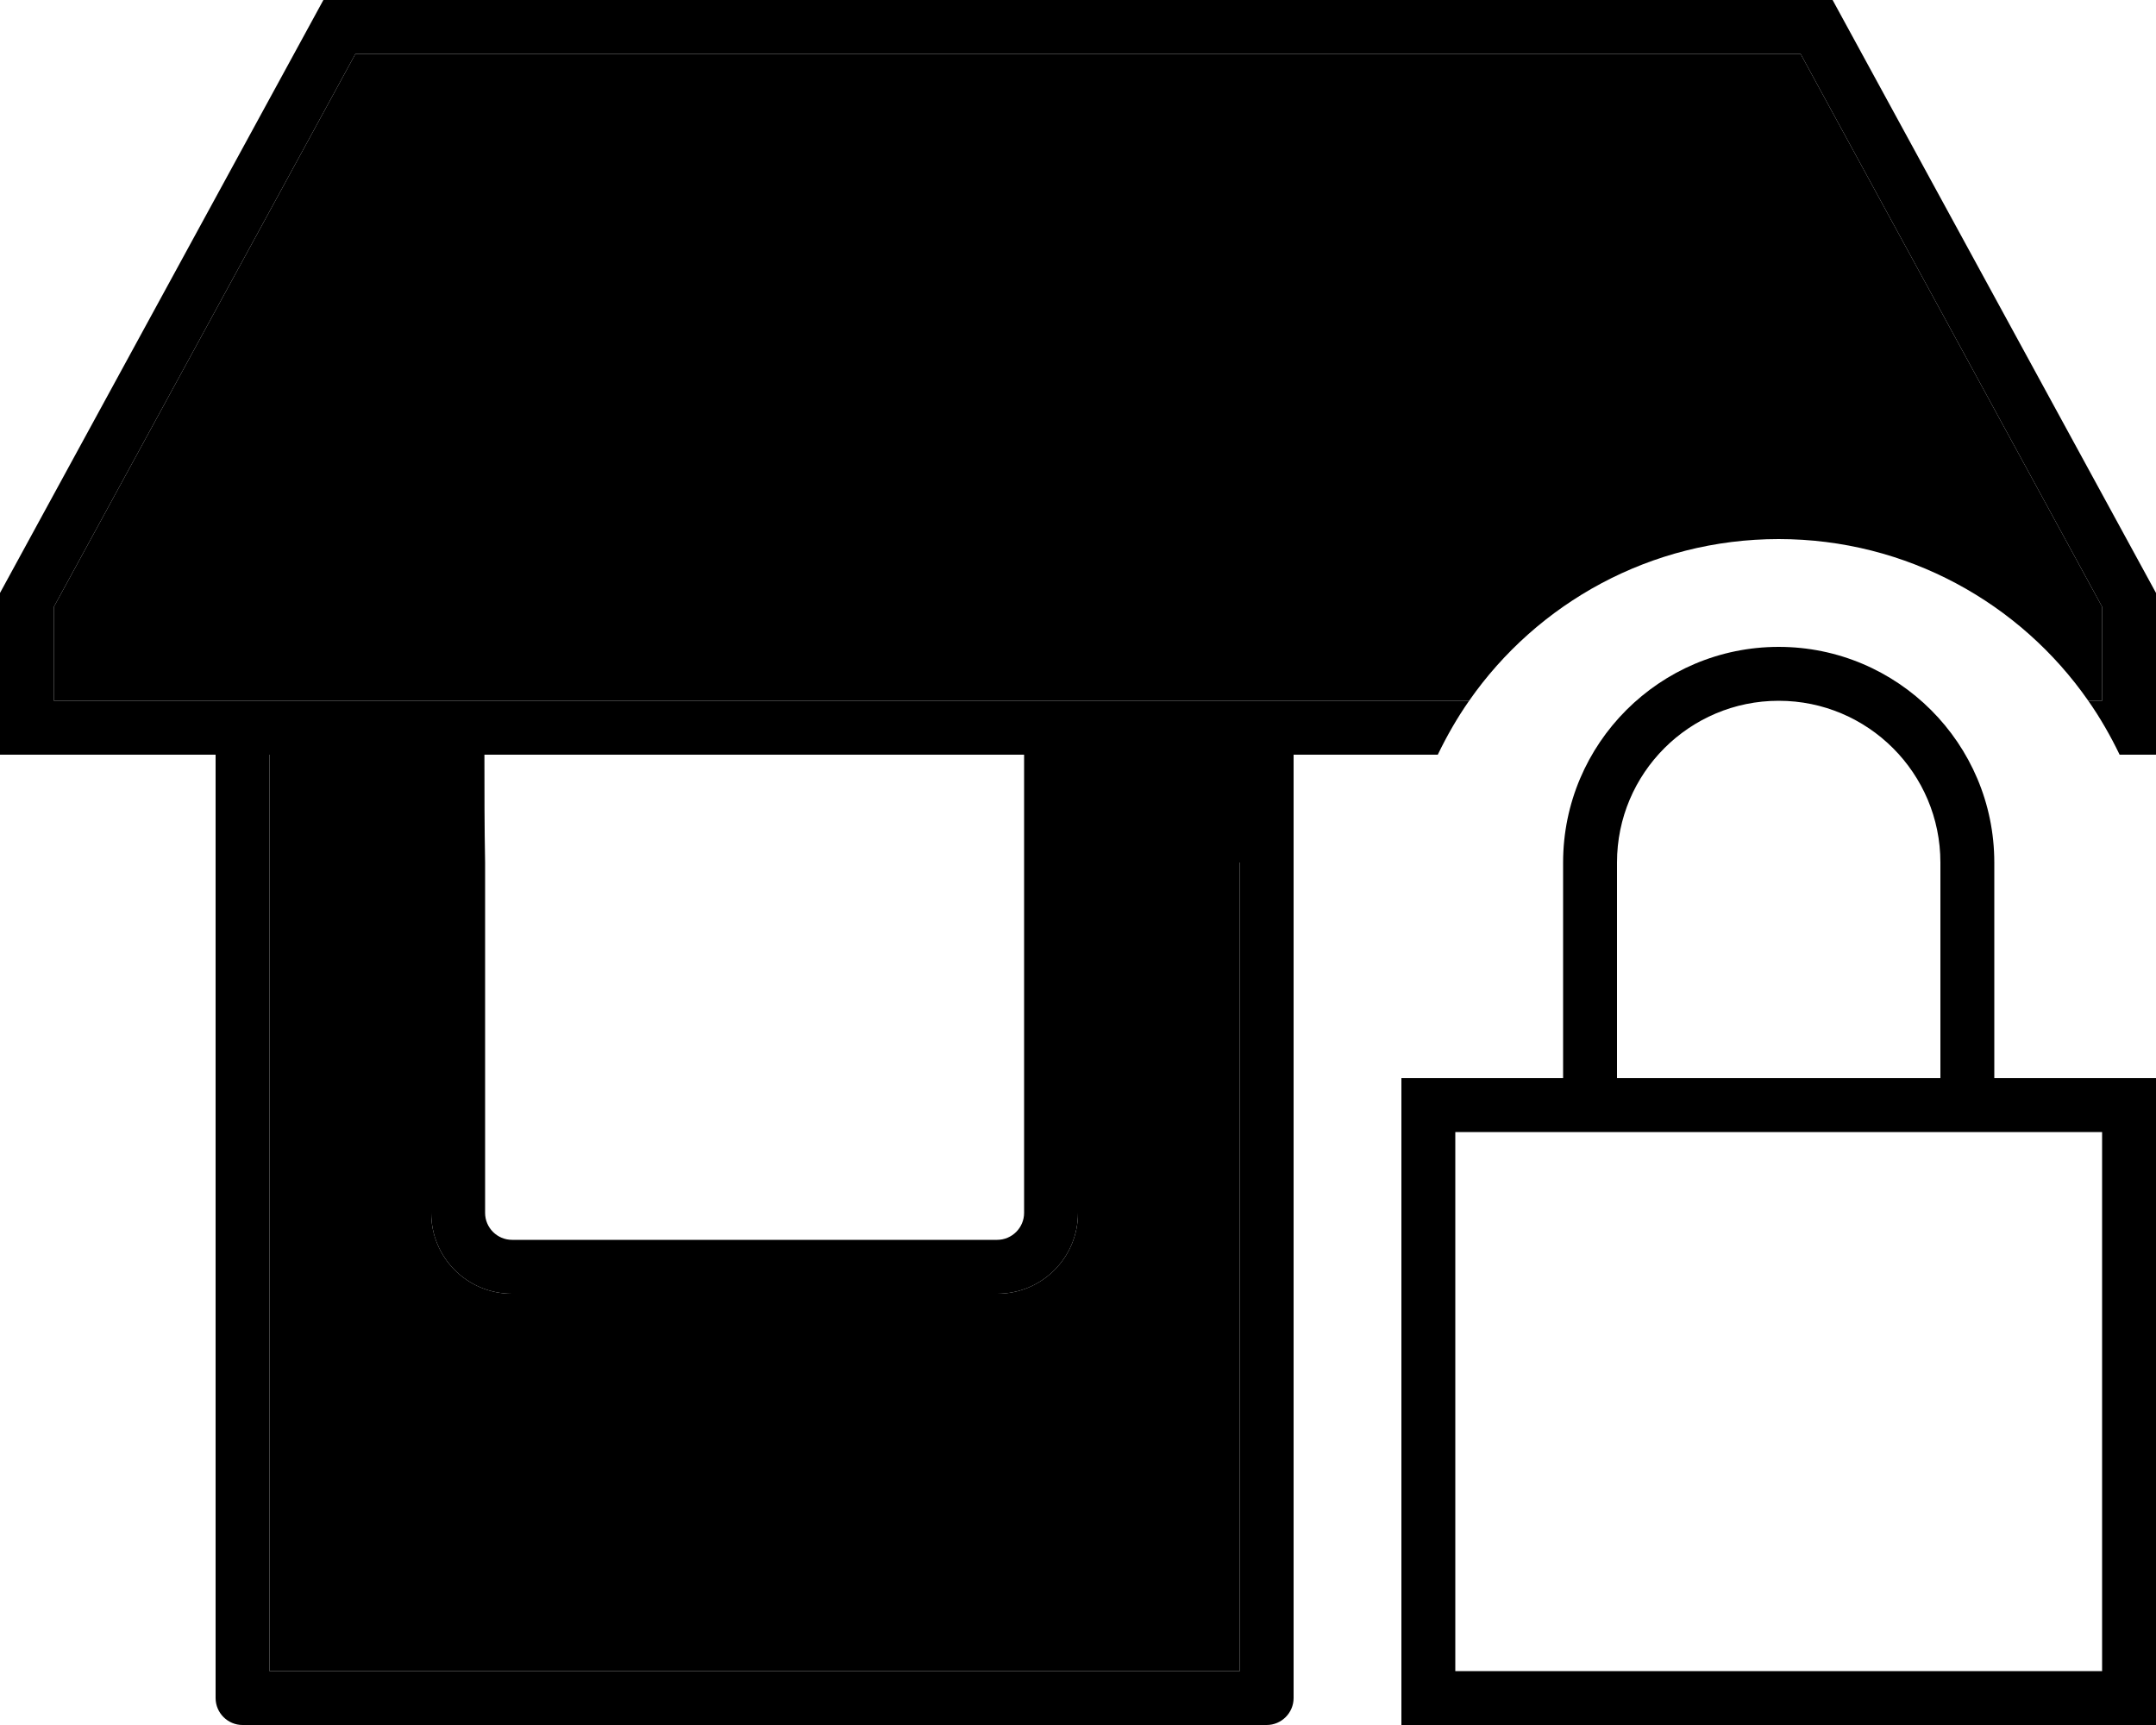 <svg xmlns="http://www.w3.org/2000/svg" viewBox="0 0 640 512"><path class="pr-icon-duotone-secondary" d="M16 180.1L105.5 16l429 0L624 180.1l0 27.9-4.1 0c-20.2-29-53.9-48-91.9-48s-71.7 19-91.9 48L16 208l0-27.9zM80 224l63.8 0c0 10.7 0 21.3 .2 32l-16 0 0 104c0 13.3 10.7 24 24 24l144 0c13.3 0 24-10.7 24-24l0-104-16 0 0-32 80 0 0 32-16 0 0 240L80 496l0-272z"/><path class="pr-icon-duotone-primary" d="M80 224l346.8 0c2.7-5.6 5.8-11 9.3-16L16 208l0-27.9L105.5 16l429 0L624 180.1l0 27.9-4.1 0c3.5 5 6.6 10.4 9.3 16l10.8 0 0-16 0-32L544 0 96 0 0 176l0 32 0 16 16 0 48 0 0 280c0 4.4 3.6 8 8 8l304 0c4.4 0 8-3.6 8-8l0-248-16 0 0 240L80 496l0-272zm48 136c0 13.3 10.7 24 24 24l144 0c13.3 0 24-10.7 24-24l0-104-16 0 0 104c0 4.4-3.6 8-8 8l-144 0c-4.4 0-8-3.6-8-8l0-104-16 0 0 104zM528 208c26.5 0 48 21.5 48 48l0 64-96 0 0-64c0-26.5 21.5-48 48-48zm-64 48l0 64-32 0-16 0 0 16 0 160 0 16 16 0 192 0 16 0 0-16 0-160 0-16-16 0-32 0 0-64c0-35.3-28.7-64-64-64s-64 28.7-64 64zm-32 80l32 0 16 0 96 0 16 0 32 0 0 160-192 0 0-160z"/></svg>